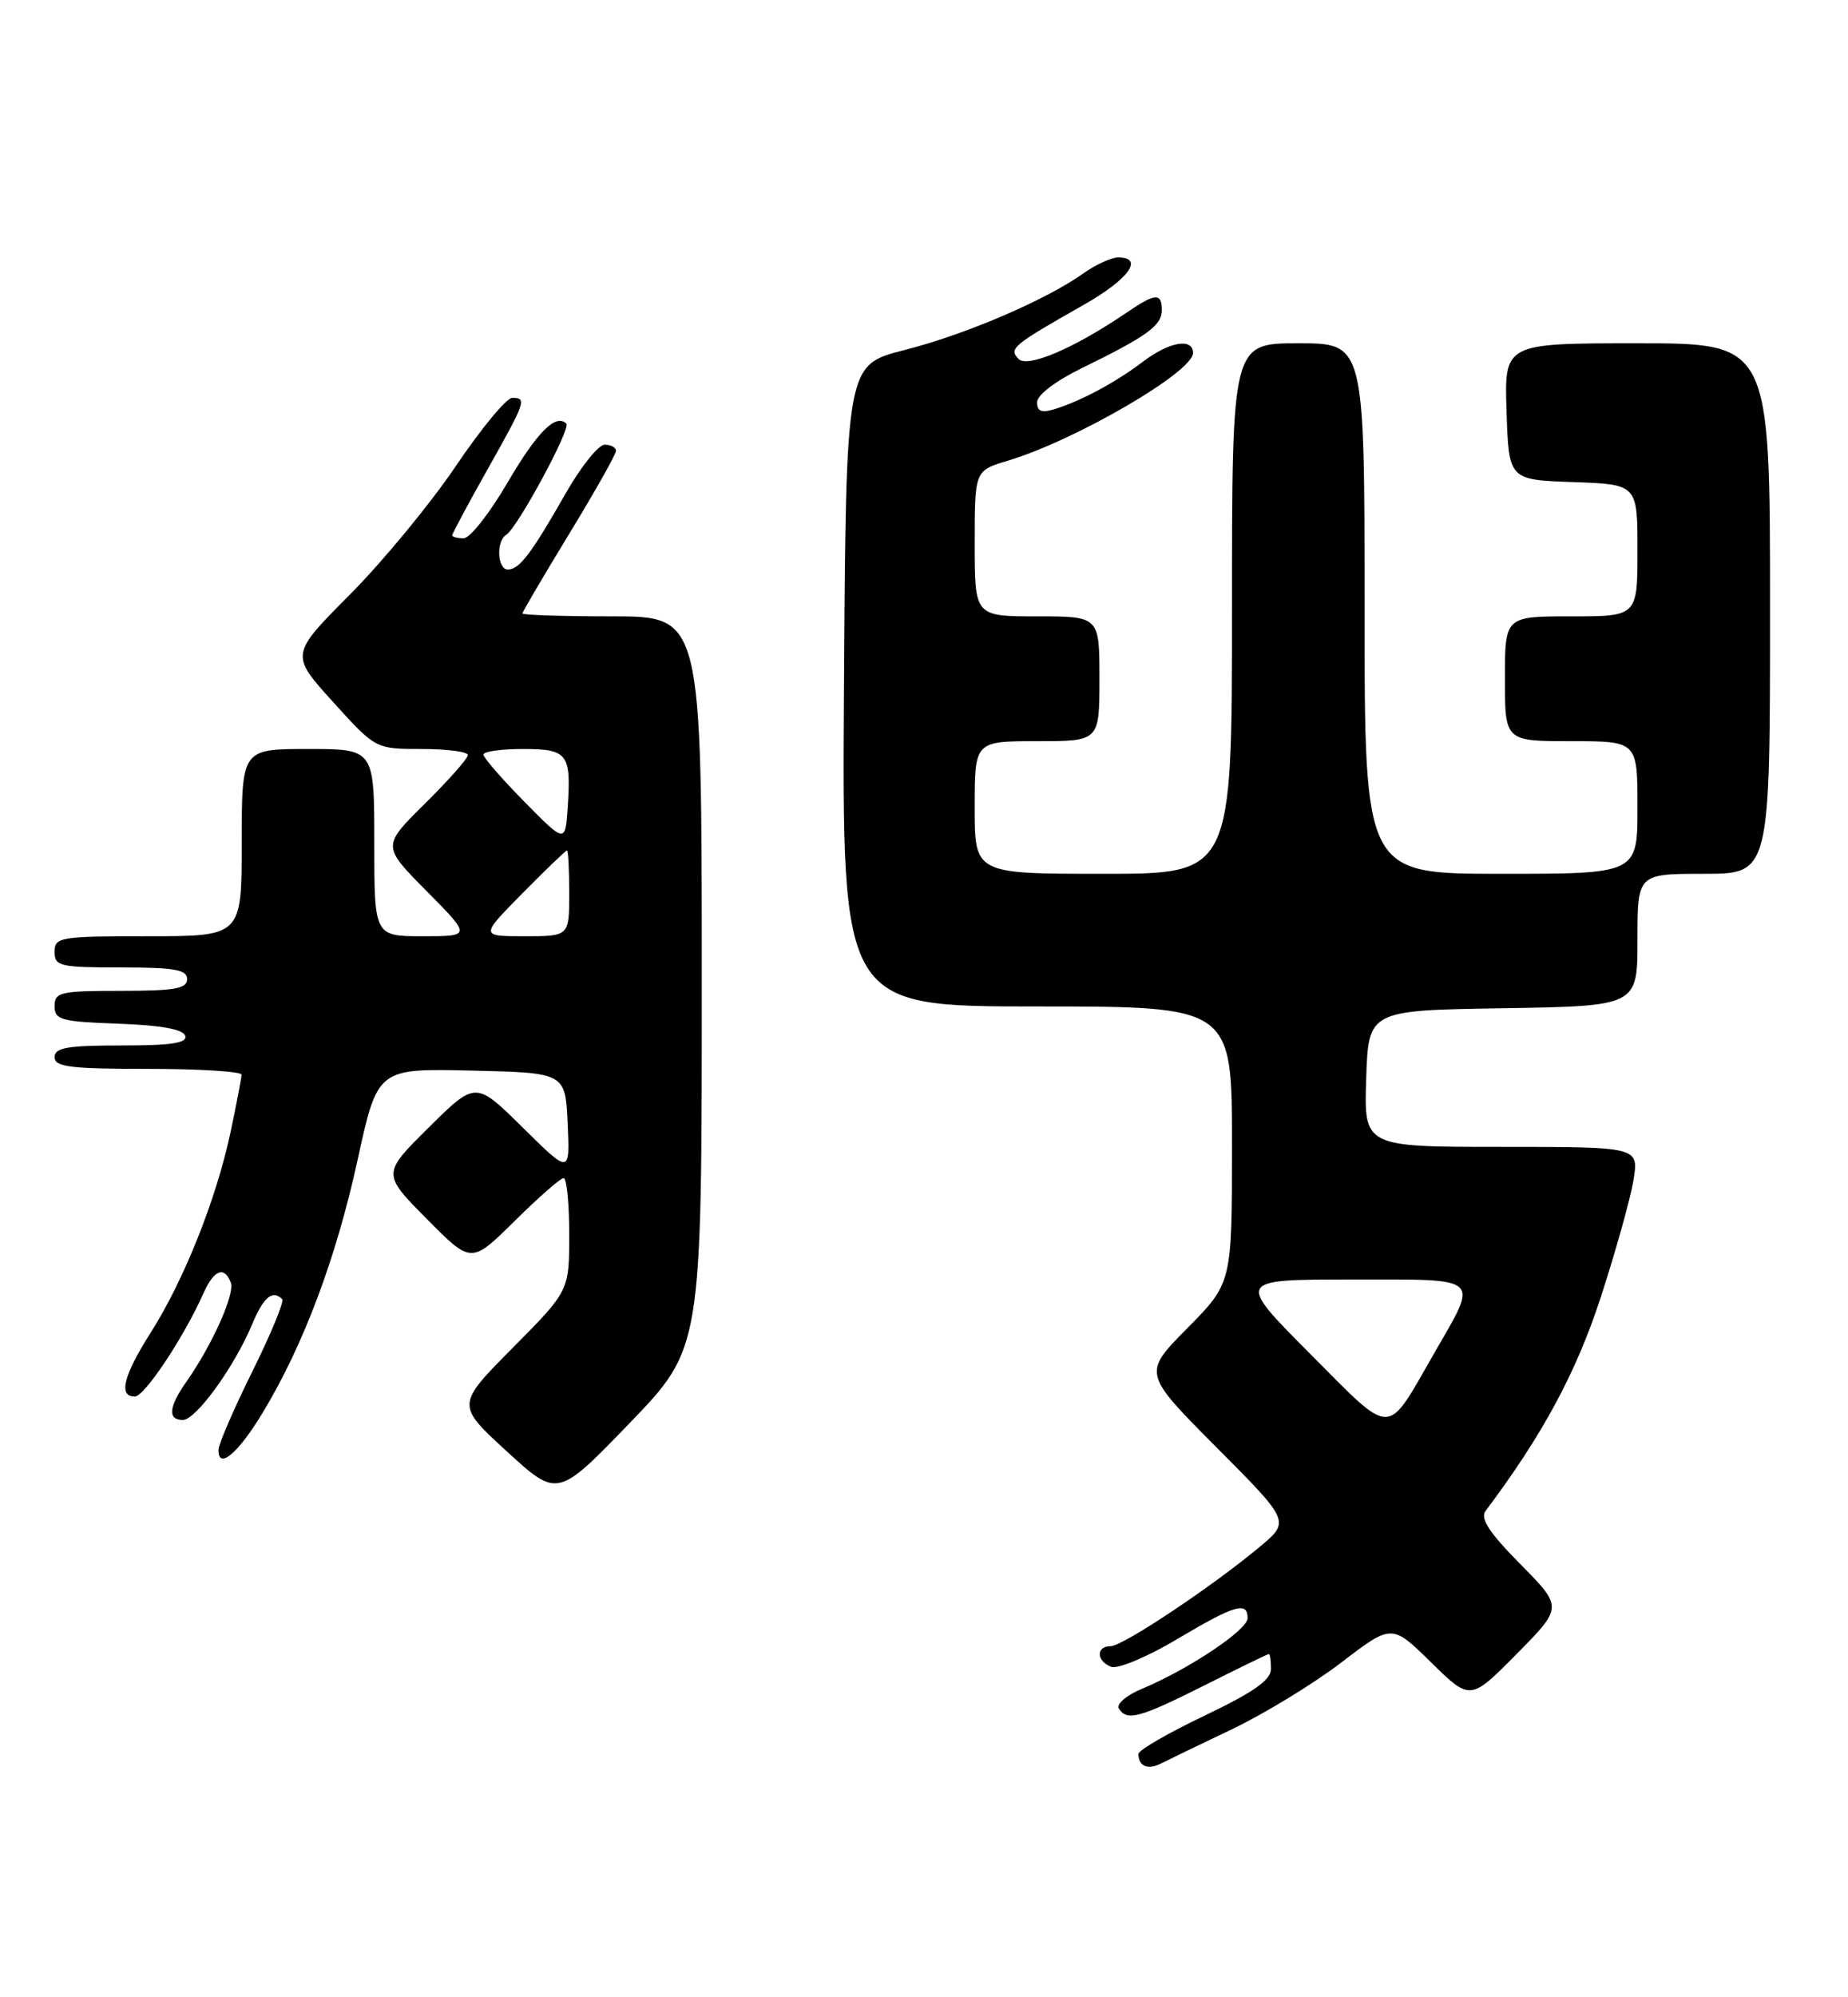 <?xml version="1.0" encoding="UTF-8" standalone="no"?>
<!DOCTYPE svg PUBLIC "-//W3C//DTD SVG 1.1//EN" "http://www.w3.org/Graphics/SVG/1.1/DTD/svg11.dtd" >
<svg xmlns="http://www.w3.org/2000/svg" xmlns:xlink="http://www.w3.org/1999/xlink" version="1.1" viewBox="0 0 237 256">
 <g >
 <path fill="currentColor"
d=" M 158.00 221.64 C 162.12 219.67 168.43 215.83 172.00 213.10 C 178.50 208.13 178.50 208.13 183.53 213.07 C 188.56 218.00 188.56 218.00 194.50 212.00 C 200.43 206.00 200.43 206.00 194.98 200.48 C 190.98 196.43 189.79 194.62 190.52 193.66 C 197.82 183.94 202.13 175.96 205.28 166.31 C 207.21 160.37 209.11 153.59 209.49 151.25 C 210.18 147.00 210.18 147.00 192.55 147.00 C 174.92 147.00 174.92 147.00 175.21 138.25 C 175.50 129.50 175.50 129.50 192.75 129.23 C 210.00 128.95 210.00 128.95 210.00 120.48 C 210.00 112.00 210.00 112.00 218.50 112.00 C 227.00 112.00 227.00 112.00 227.00 78.00 C 227.00 44.00 227.00 44.00 209.96 44.00 C 192.92 44.00 192.92 44.00 193.21 52.75 C 193.50 61.50 193.50 61.50 201.75 61.79 C 210.00 62.08 210.00 62.08 210.00 70.54 C 210.00 79.00 210.00 79.00 201.50 79.00 C 193.00 79.00 193.00 79.00 193.00 87.00 C 193.00 95.00 193.00 95.00 201.50 95.00 C 210.00 95.00 210.00 95.00 210.00 103.50 C 210.00 112.00 210.00 112.00 192.50 112.00 C 175.00 112.00 175.00 112.00 175.00 78.00 C 175.00 44.00 175.00 44.00 166.50 44.00 C 158.00 44.00 158.00 44.00 158.00 78.00 C 158.00 112.00 158.00 112.00 141.50 112.00 C 125.00 112.00 125.00 112.00 125.00 103.50 C 125.00 95.00 125.00 95.00 133.00 95.00 C 141.00 95.00 141.00 95.00 141.00 87.00 C 141.00 79.00 141.00 79.00 133.00 79.00 C 125.00 79.00 125.00 79.00 125.00 69.66 C 125.00 60.32 125.00 60.32 129.25 59.05 C 137.89 56.46 152.99 47.69 153.00 45.25 C 153.00 43.27 149.96 43.79 146.59 46.35 C 143.13 48.98 138.64 51.40 135.25 52.44 C 133.58 52.96 133.00 52.73 133.00 51.56 C 133.00 50.63 135.37 48.83 138.75 47.18 C 147.10 43.10 149.00 41.73 149.00 39.76 C 149.00 37.50 148.18 37.55 144.50 40.06 C 137.82 44.61 131.79 47.20 130.63 46.01 C 129.33 44.69 129.84 44.26 138.97 39.08 C 144.74 35.81 146.79 33.00 143.40 33.00 C 142.53 33.00 140.53 33.91 138.97 35.02 C 134.14 38.46 123.82 42.88 115.98 44.87 C 108.50 46.77 108.50 46.77 108.24 87.89 C 107.98 129.00 107.98 129.00 132.99 129.00 C 158.00 129.00 158.00 129.00 158.00 146.72 C 158.00 164.44 158.00 164.44 152.28 170.23 C 146.55 176.01 146.55 176.01 156.00 185.50 C 165.46 195.00 165.46 195.00 161.57 198.25 C 155.43 203.38 143.99 211.00 142.42 211.00 C 140.54 211.00 140.60 212.91 142.51 213.64 C 143.34 213.96 147.12 212.38 150.93 210.11 C 158.37 205.69 160.00 205.21 160.00 207.41 C 160.00 208.91 152.46 213.95 146.45 216.46 C 144.47 217.28 143.14 218.42 143.49 218.98 C 144.52 220.64 146.12 220.21 154.50 216.00 C 158.88 213.80 162.58 212.00 162.73 212.00 C 162.88 212.00 163.00 212.86 163.00 213.91 C 163.00 215.33 160.79 216.88 154.50 219.89 C 149.82 222.12 146.00 224.33 146.00 224.81 C 146.00 226.38 147.19 226.89 148.86 226.05 C 149.76 225.59 153.88 223.60 158.00 221.64 Z  M 90.00 125.91 C 90.00 79.00 90.00 79.00 78.50 79.00 C 72.17 79.00 67.00 78.83 67.00 78.63 C 67.00 78.43 69.70 73.83 73.00 68.42 C 76.30 63.01 79.00 58.22 79.00 57.79 C 79.00 57.35 78.35 57.00 77.55 57.00 C 76.75 57.00 74.50 59.81 72.54 63.25 C 68.15 70.96 66.60 73.00 65.14 73.00 C 63.78 73.00 63.60 69.36 64.92 68.55 C 66.35 67.67 73.25 54.92 72.63 54.30 C 71.29 52.95 68.86 55.39 65.04 61.94 C 62.77 65.82 60.26 69.00 59.46 69.00 C 58.66 69.00 58.00 68.82 58.00 68.61 C 58.00 68.39 60.02 64.61 62.50 60.21 C 67.45 51.41 67.59 51.00 65.68 51.00 C 64.95 51.00 61.70 54.94 58.45 59.75 C 55.20 64.56 49.09 71.97 44.88 76.20 C 37.22 83.90 37.22 83.90 42.69 89.95 C 48.17 96.00 48.17 96.00 54.08 96.00 C 57.34 96.00 60.00 96.35 60.00 96.78 C 60.00 97.22 57.52 100.01 54.50 103.00 C 48.99 108.44 48.99 108.44 54.72 114.22 C 60.44 120.00 60.44 120.00 54.22 120.00 C 48.00 120.00 48.00 120.00 48.00 108.00 C 48.00 96.00 48.00 96.00 39.50 96.00 C 31.00 96.00 31.00 96.00 31.00 108.00 C 31.00 120.00 31.00 120.00 19.00 120.00 C 7.67 120.00 7.00 120.11 7.00 122.00 C 7.00 123.84 7.67 124.00 15.50 124.00 C 22.39 124.00 24.00 124.28 24.00 125.50 C 24.00 126.72 22.39 127.00 15.50 127.00 C 7.73 127.00 7.00 127.17 7.00 128.96 C 7.00 130.72 7.82 130.95 15.17 131.21 C 20.60 131.40 23.48 131.92 23.75 132.75 C 24.06 133.69 22.00 134.00 15.58 134.00 C 8.62 134.00 7.00 134.28 7.00 135.50 C 7.00 136.75 9.00 137.00 19.00 137.00 C 25.60 137.00 30.99 137.34 30.98 137.75 C 30.97 138.16 30.33 141.49 29.56 145.14 C 27.75 153.66 23.60 164.07 19.35 170.77 C 15.82 176.32 15.15 179.00 17.29 179.00 C 18.53 179.00 23.58 171.41 26.10 165.75 C 27.44 162.74 28.77 162.23 29.60 164.40 C 30.15 165.84 27.19 172.44 23.87 177.15 C 21.63 180.34 21.48 182.00 23.45 182.00 C 25.13 182.00 30.06 175.19 32.34 169.73 C 33.80 166.24 34.95 165.28 36.19 166.52 C 36.47 166.80 34.75 170.97 32.37 175.77 C 29.99 180.57 28.03 185.10 28.02 185.83 C 27.98 188.45 30.55 186.28 33.72 181.02 C 38.93 172.38 43.09 161.32 45.85 148.72 C 48.42 136.94 48.42 136.94 60.46 137.22 C 72.50 137.50 72.50 137.50 72.80 144.00 C 73.09 150.50 73.09 150.50 67.05 144.53 C 61.00 138.56 61.00 138.56 55.00 144.50 C 49.00 150.44 49.00 150.44 54.72 156.22 C 60.44 162.00 60.44 162.00 66.00 156.50 C 69.06 153.48 71.88 151.00 72.28 151.00 C 72.68 151.00 73.00 154.25 73.00 158.23 C 73.00 165.45 73.00 165.45 65.75 172.76 C 58.50 180.07 58.50 180.07 65.00 186.03 C 71.50 191.98 71.50 191.98 80.75 182.40 C 90.00 172.81 90.00 172.81 90.00 125.91 Z  M 168.01 173.51 C 158.54 164.00 158.54 164.00 173.34 164.00 C 190.27 164.00 189.68 163.46 183.90 173.50 C 177.68 184.31 178.77 184.31 168.01 173.51 Z  M 67.00 114.50 C 69.99 111.47 72.56 109.00 72.72 109.00 C 72.87 109.00 73.00 111.47 73.00 114.50 C 73.00 120.00 73.00 120.00 67.28 120.00 C 61.57 120.00 61.57 120.00 67.00 114.50 Z  M 67.25 102.76 C 64.36 99.83 62.00 97.11 62.00 96.72 C 62.00 96.32 64.26 96.00 67.03 96.00 C 72.80 96.00 73.26 96.59 72.81 103.42 C 72.50 108.09 72.50 108.09 67.25 102.76 Z "/>
</g>
</svg>